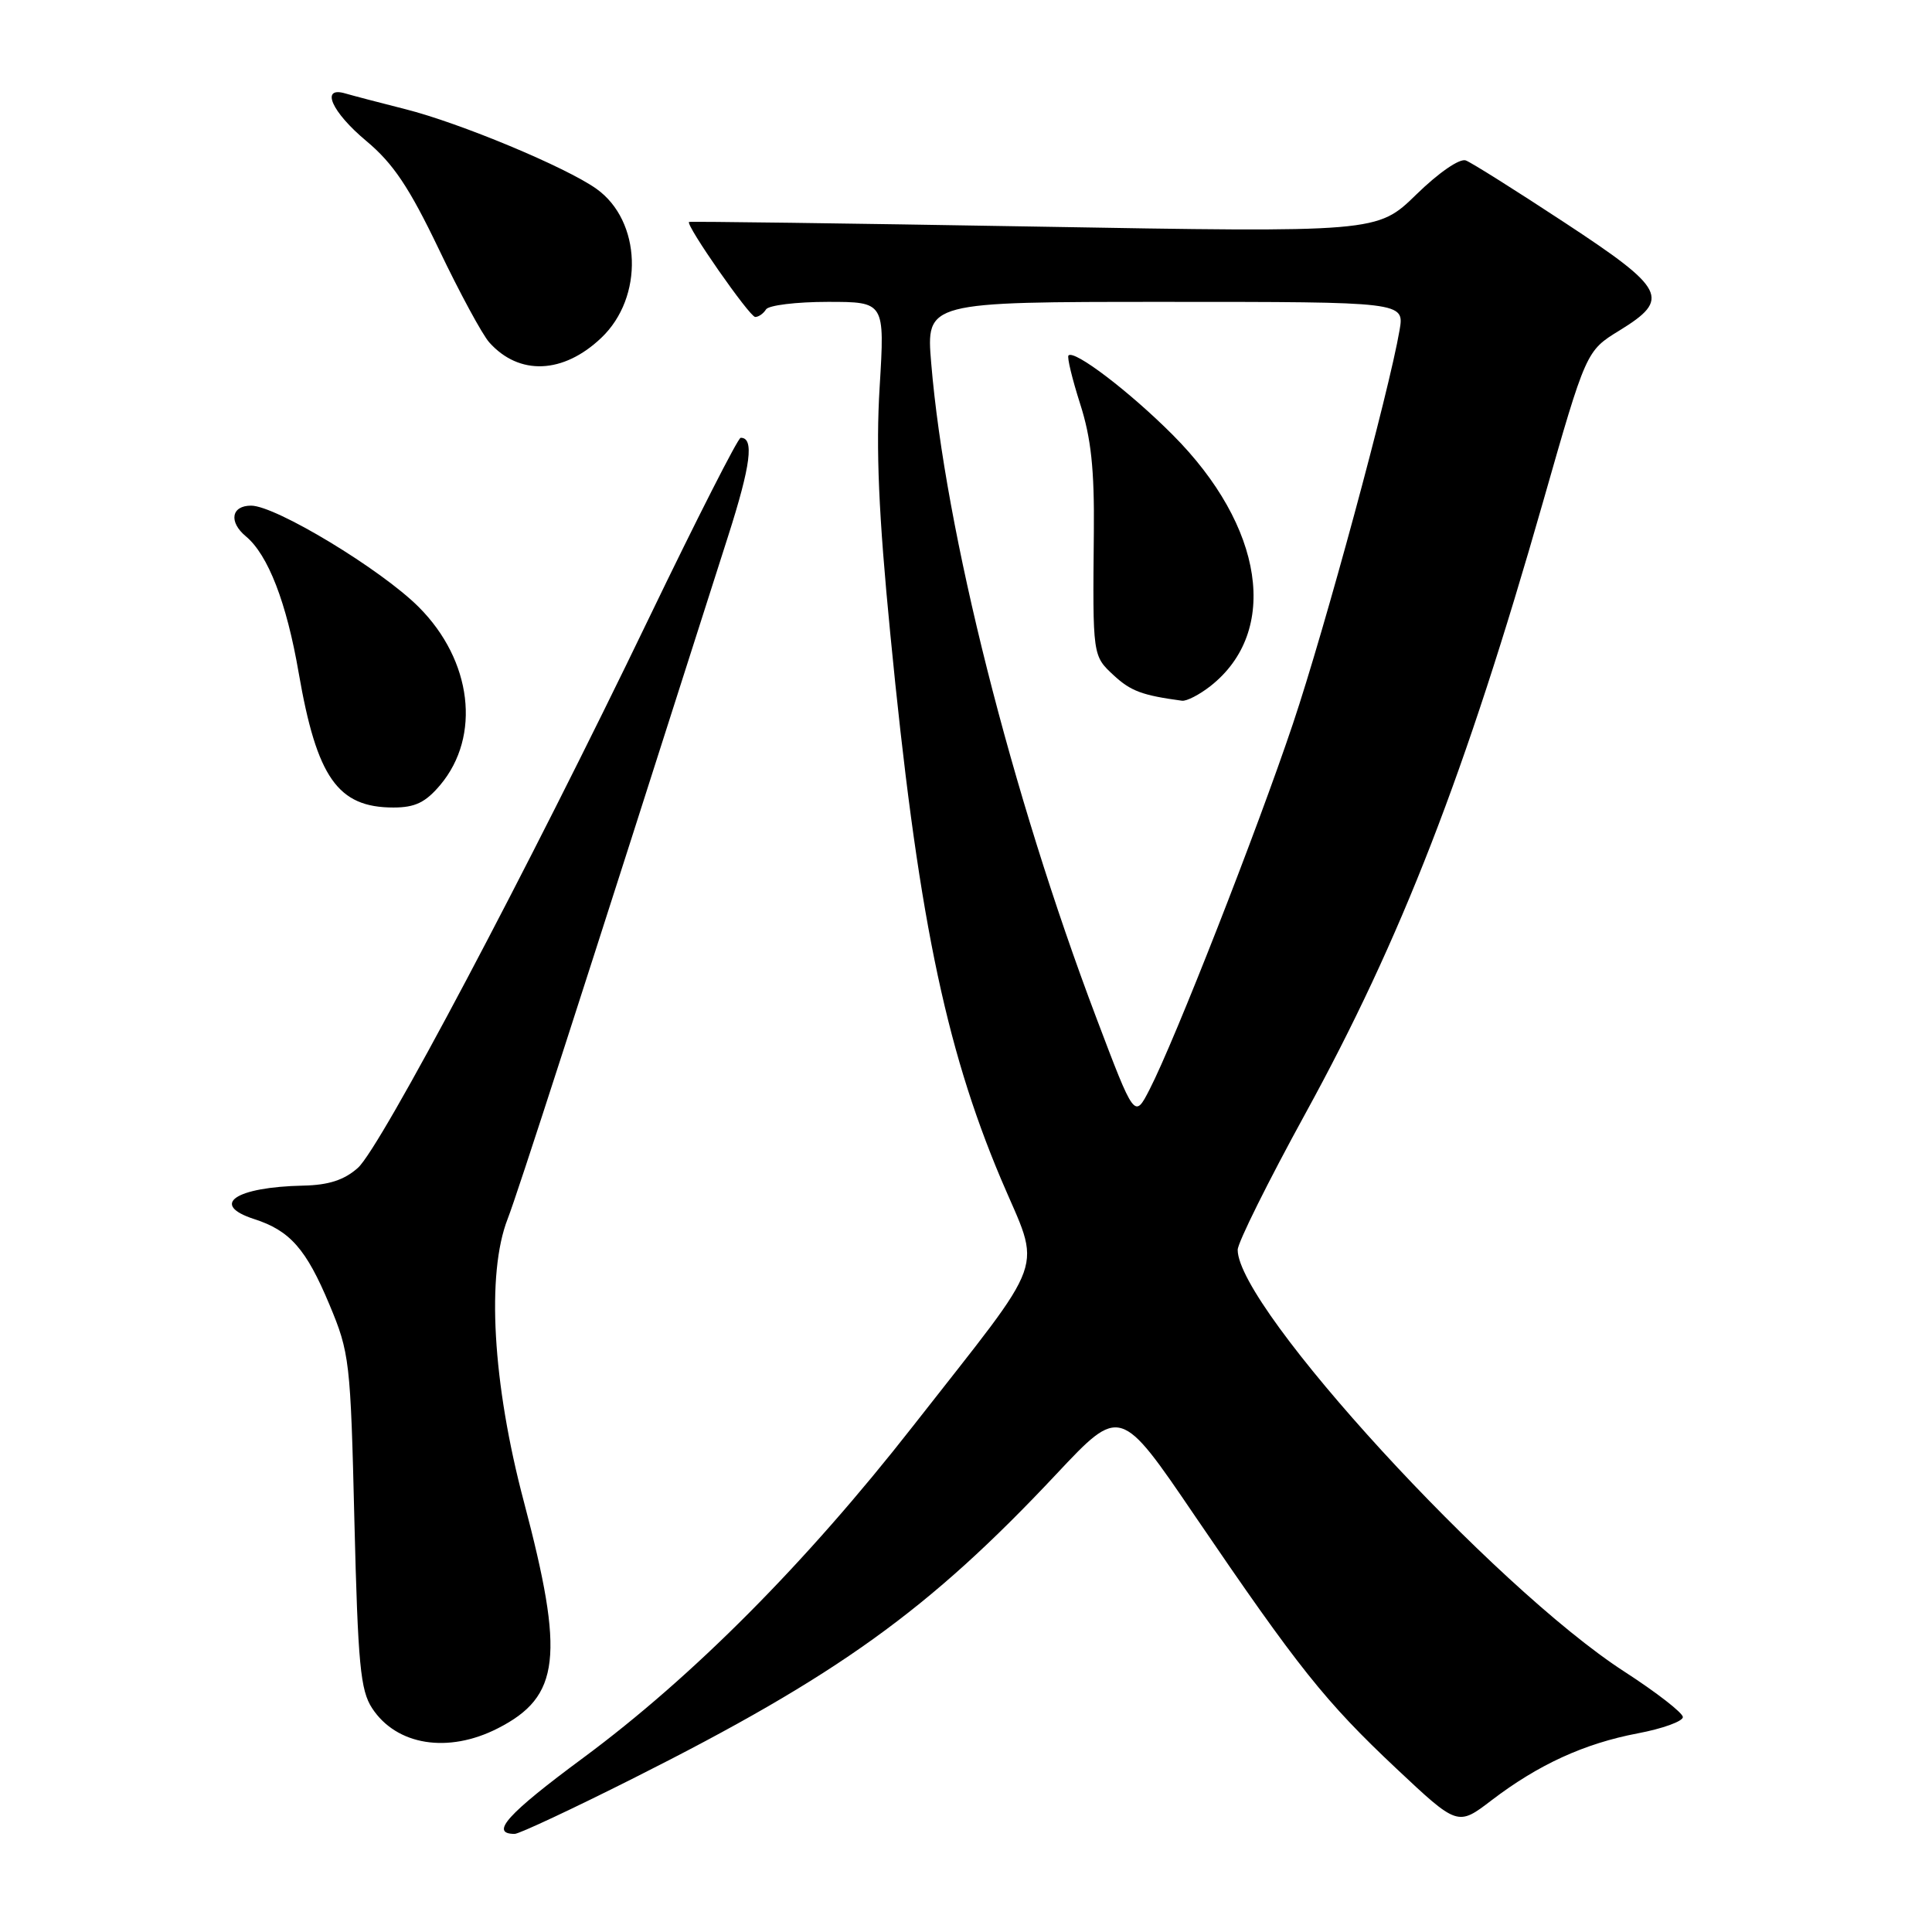 <?xml version="1.0" encoding="UTF-8" standalone="no"?>
<!DOCTYPE svg PUBLIC "-//W3C//DTD SVG 1.1//EN" "http://www.w3.org/Graphics/SVG/1.1/DTD/svg11.dtd" >
<svg xmlns="http://www.w3.org/2000/svg" xmlns:xlink="http://www.w3.org/1999/xlink" version="1.1" viewBox="0 0 256 256">
 <g >
 <path fill="currentColor"
d=" M 83.95 235.62 C 111.00 222.02 123.07 213.34 139.97 195.33 C 148.44 186.31 148.44 186.31 158.36 200.91 C 172.04 221.01 175.61 225.48 184.99 234.31 C 193.15 241.98 193.15 241.98 197.65 238.54 C 203.85 233.81 209.92 231.03 217.00 229.68 C 220.30 229.06 222.99 228.08 222.99 227.52 C 222.98 226.96 219.49 224.25 215.24 221.50 C 197.90 210.29 164.00 173.32 164.00 165.61 C 164.00 164.67 168.03 156.56 172.96 147.57 C 185.67 124.41 194.18 102.51 204.46 66.50 C 210.17 46.50 210.17 46.50 214.59 43.79 C 221.40 39.60 220.75 38.32 207.30 29.48 C 200.87 25.25 194.99 21.55 194.23 21.26 C 193.43 20.95 190.64 22.87 187.67 25.77 C 182.50 30.81 182.50 30.81 137.00 30.02 C 111.97 29.59 91.41 29.32 91.30 29.41 C 90.82 29.79 99.33 42.00 100.07 42.00 C 100.52 42.00 101.16 41.55 101.50 41.00 C 101.84 40.45 105.52 40.00 109.68 40.00 C 117.24 40.00 117.24 40.00 116.56 51.25 C 116.05 59.54 116.42 68.15 117.97 84.00 C 121.53 120.66 125.15 138.47 132.62 156.19 C 138.01 168.94 139.16 165.72 120.95 189.00 C 106.78 207.11 91.81 222.17 77.27 232.93 C 67.22 240.36 64.84 243.00 68.20 243.00 C 68.79 243.00 75.88 239.68 83.95 235.62 Z  M 65.97 229.01 C 74.23 224.80 74.84 219.48 69.42 199.00 C 65.26 183.32 64.43 168.76 67.27 161.50 C 68.58 158.14 76.55 133.47 96.47 71.07 C 99.49 61.63 99.96 57.97 98.14 58.01 C 97.79 58.02 92.35 68.71 86.06 81.76 C 69.96 115.19 50.42 152.09 47.42 154.75 C 45.61 156.36 43.55 157.03 40.19 157.10 C 31.18 157.29 27.76 159.61 33.67 161.53 C 38.43 163.06 40.57 165.50 43.64 172.84 C 46.33 179.26 46.45 180.30 46.96 201.55 C 47.43 220.54 47.75 223.97 49.31 226.35 C 52.54 231.28 59.38 232.38 65.97 229.01 Z  M 58.33 104.02 C 63.77 97.55 62.56 87.51 55.48 80.43 C 50.50 75.45 36.53 67.00 33.27 67.00 C 30.65 67.00 30.28 69.15 32.57 71.06 C 35.52 73.50 37.98 79.86 39.58 89.17 C 41.98 103.04 44.76 107.00 52.13 107.00 C 55.00 107.00 56.38 106.33 58.33 104.02 Z  M 79.68 44.76 C 85.34 39.38 85.01 29.28 79.03 25.02 C 75.00 22.15 60.95 16.29 53.69 14.46 C 50.28 13.60 46.71 12.66 45.75 12.38 C 42.41 11.40 43.94 14.85 48.56 18.70 C 52.10 21.66 54.22 24.82 58.14 33.00 C 60.90 38.78 63.91 44.34 64.83 45.37 C 68.79 49.80 74.64 49.56 79.68 44.76 Z  M 145.27 134.87 C 134.01 105.12 125.24 70.35 123.39 48.12 C 122.71 40.00 122.71 40.00 154.40 40.00 C 186.09 40.00 186.09 40.00 185.45 43.75 C 184.04 51.98 175.56 83.27 171.32 95.90 C 166.57 110.05 155.68 137.84 152.32 144.37 C 150.33 148.24 150.33 148.24 145.27 134.87 Z  M 160.39 90.91 C 169.59 83.67 167.50 69.76 155.38 57.61 C 149.65 51.87 142.34 46.31 141.58 47.10 C 141.37 47.32 142.07 50.20 143.12 53.50 C 144.58 58.04 145.02 62.18 144.94 70.50 C 144.78 86.97 144.77 86.88 147.58 89.49 C 149.84 91.58 151.36 92.14 156.62 92.85 C 157.23 92.93 158.92 92.06 160.39 90.91 Z "/>
</g>
</svg>